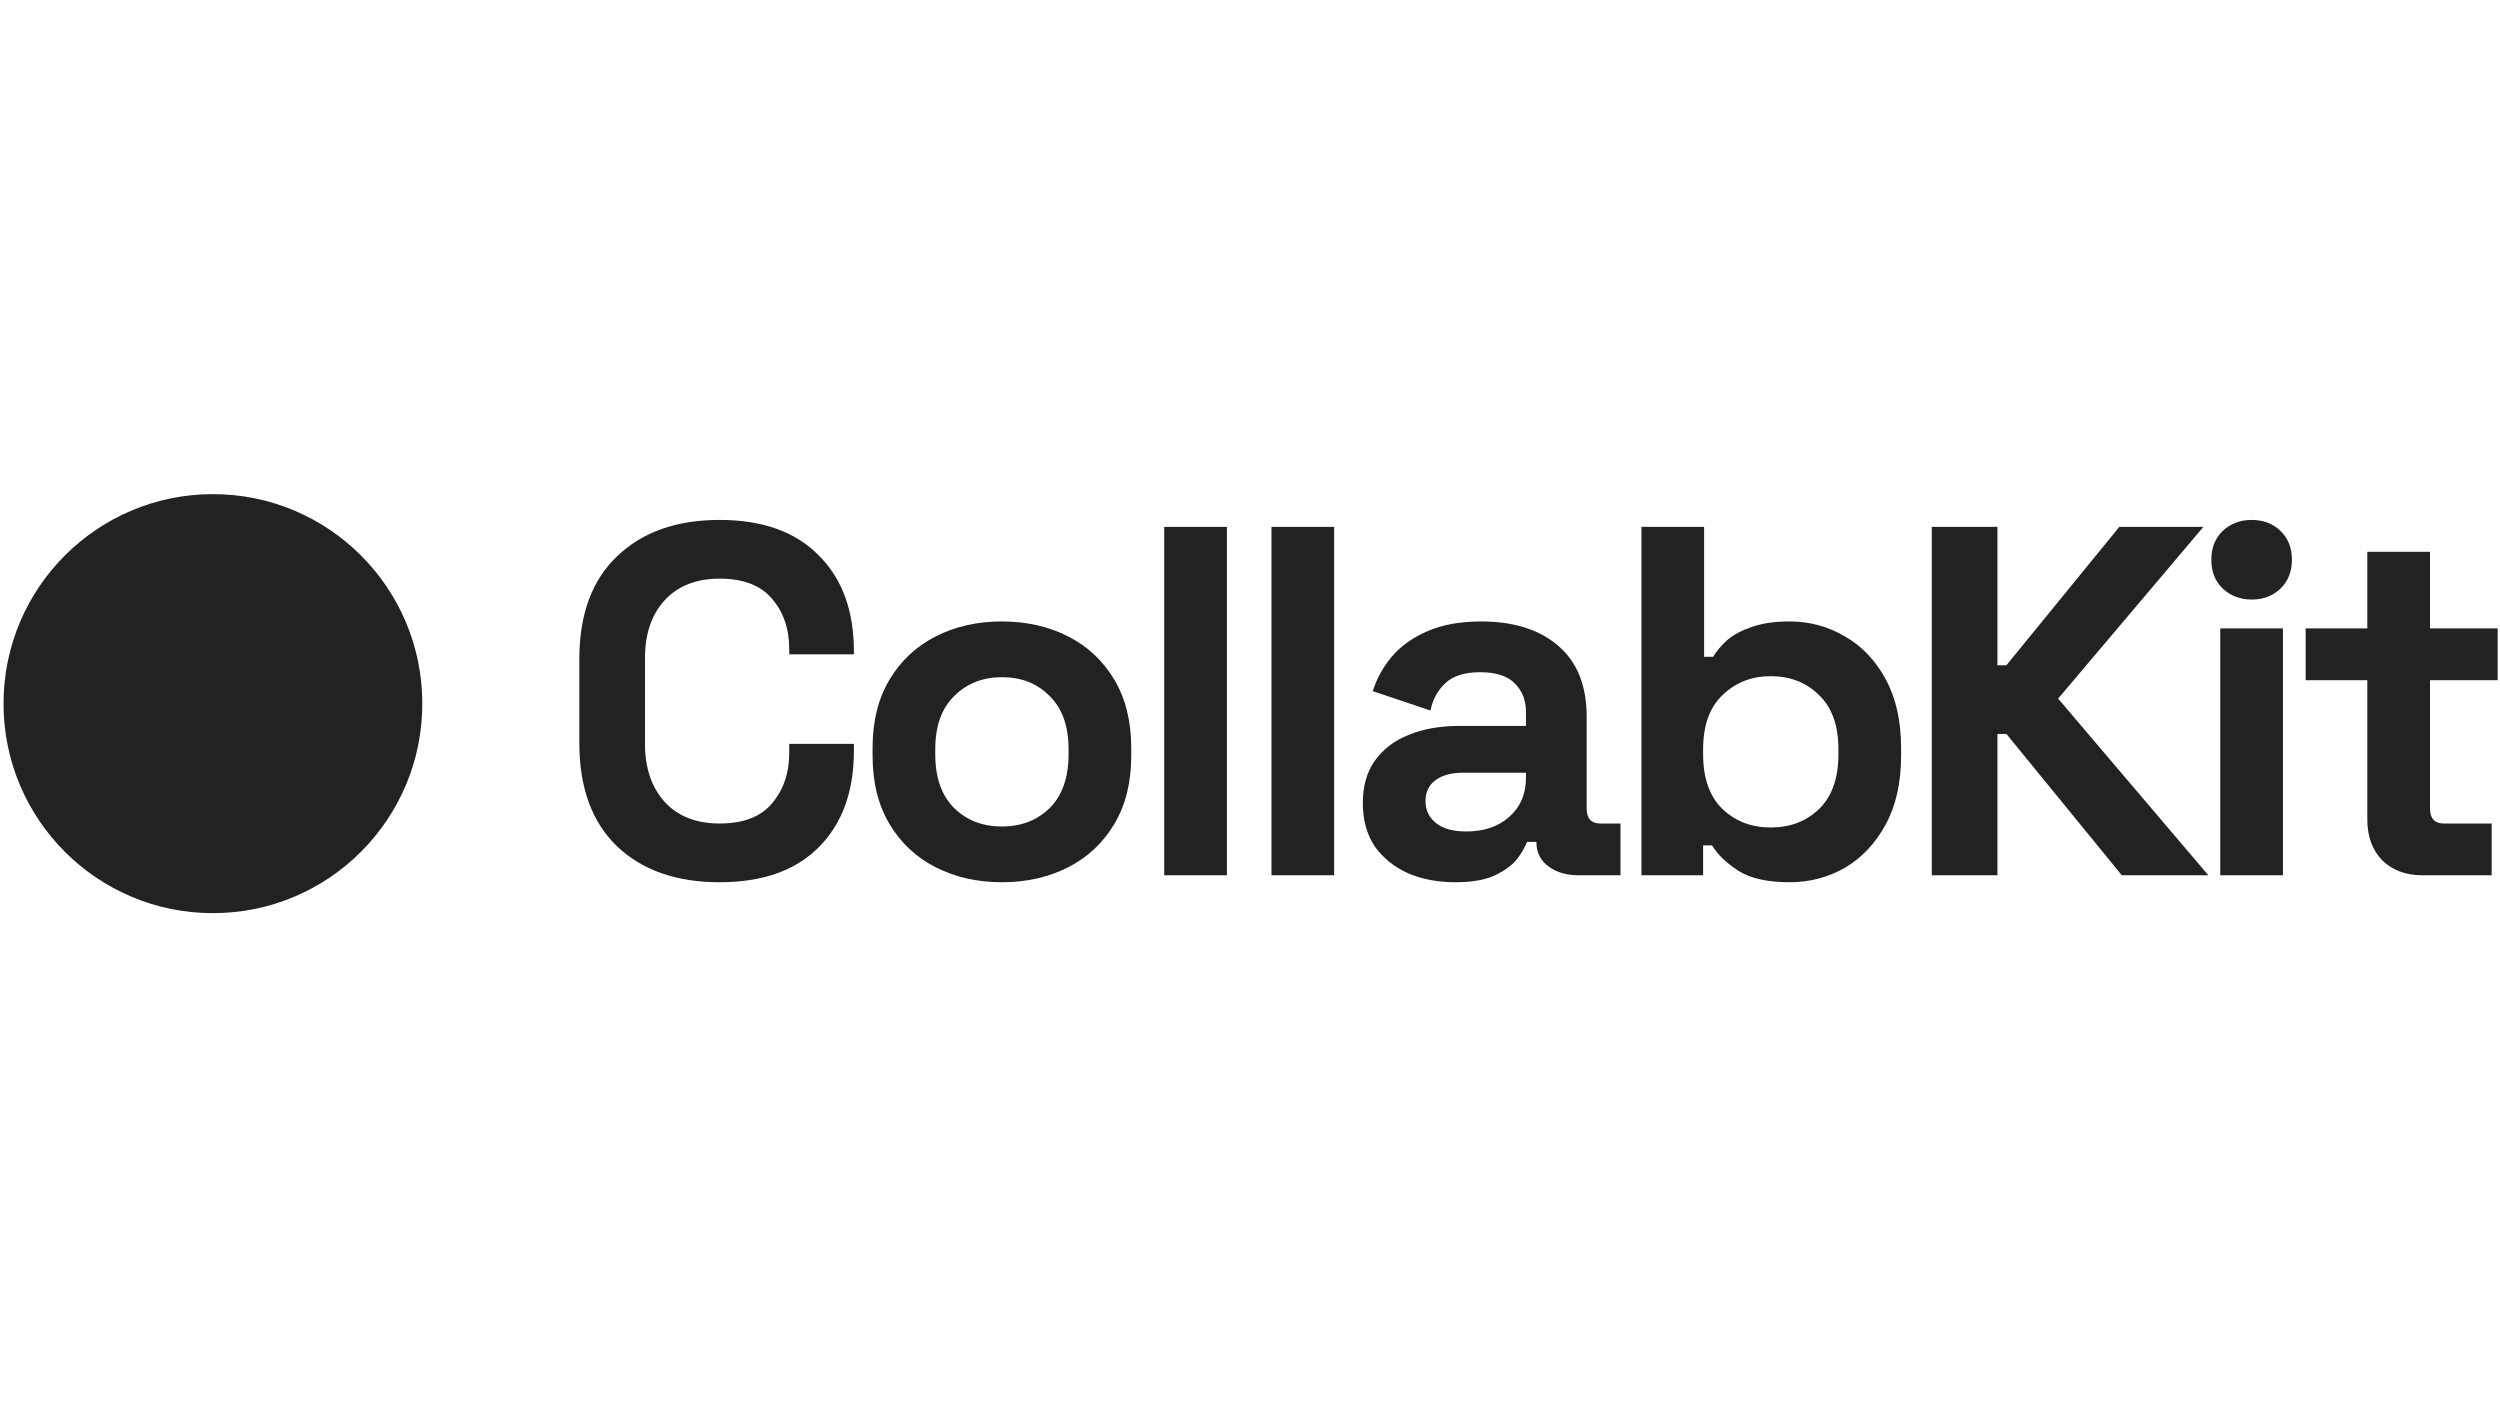<svg width="2130" height="1200" viewBox="0 0 2130 1200" fill="none" xmlns="http://www.w3.org/2000/svg">
<ellipse cx="181.405" cy="599.5" rx="178.405" ry="178.5" fill="#222222"/>
<path d="M613.099 751.668C576.369 751.668 547.268 741.492 525.795 721.138C504.322 700.502 493.586 671.103 493.586 632.94V561.703C493.586 523.54 504.322 494.282 525.795 473.929C547.268 453.293 576.369 442.975 613.099 442.975C649.546 442.975 677.658 453.01 697.435 473.081C717.495 492.869 727.525 520.148 727.525 554.919V557.463H672.431V553.222C672.431 535.696 667.487 521.279 657.598 509.971C647.992 498.664 633.159 493.01 613.099 493.01C593.321 493.01 577.782 499.088 566.48 511.243C555.179 523.399 549.528 539.936 549.528 560.855V633.788C549.528 654.424 555.179 670.961 566.48 683.4C577.782 695.555 593.321 701.633 613.099 701.633C633.159 701.633 647.992 695.979 657.598 684.672C667.487 673.082 672.431 658.665 672.431 641.421V633.788H727.525V639.725C727.525 674.495 717.495 701.916 697.435 721.986C677.658 741.774 649.546 751.668 613.099 751.668Z" fill="#222222"/>
<path d="M853.63 751.668C832.723 751.668 813.934 747.428 797.264 738.948C780.595 730.467 767.457 718.17 757.851 702.057C748.244 685.944 743.441 666.58 743.441 643.965V637.18C743.441 614.565 748.244 595.201 757.851 579.088C767.457 562.975 780.595 550.678 797.264 542.198C813.934 533.717 832.723 529.477 853.63 529.477C874.538 529.477 893.326 533.717 909.996 542.198C926.666 550.678 939.804 562.975 949.41 579.088C959.016 595.201 963.819 614.565 963.819 637.18V643.965C963.819 666.58 959.016 685.944 949.41 702.057C939.804 718.17 926.666 730.467 909.996 738.948C893.326 747.428 874.538 751.668 853.63 751.668ZM853.63 704.177C870.017 704.177 883.579 698.947 894.315 688.488C905.052 677.746 910.42 662.481 910.42 642.693V638.452C910.42 618.664 905.052 603.541 894.315 593.081C883.862 582.339 870.3 576.968 853.63 576.968C837.243 576.968 823.681 582.339 812.945 593.081C802.209 603.541 796.841 618.664 796.841 638.452V642.693C796.841 662.481 802.209 677.746 812.945 688.488C823.681 698.947 837.243 704.177 853.63 704.177Z" fill="#222222"/>
<path d="M991.919 745.732V448.911H1045.32V745.732H991.919Z" fill="#222222"/>
<path d="M1083.3 745.732V448.911H1136.7V745.732H1083.3Z" fill="#222222"/>
<path d="M1239.95 751.668C1224.98 751.668 1211.56 749.124 1199.69 744.036C1187.82 738.665 1178.36 731.032 1171.29 721.138C1164.51 710.962 1161.12 698.665 1161.12 684.248C1161.12 669.831 1164.51 657.816 1171.29 648.205C1178.36 638.311 1187.96 630.961 1200.11 626.156C1212.54 621.067 1226.67 618.523 1242.49 618.523H1300.13V606.65C1300.13 596.756 1297.02 588.7 1290.81 582.48C1284.59 575.979 1274.7 572.728 1261.14 572.728C1247.86 572.728 1237.97 575.837 1231.47 582.056C1224.98 587.993 1220.74 595.767 1218.76 605.378L1169.6 588.841C1172.99 578.099 1178.36 568.346 1185.7 559.583C1193.33 550.537 1203.36 543.328 1215.79 537.957C1228.51 532.304 1243.91 529.477 1261.99 529.477C1289.68 529.477 1311.57 536.403 1327.68 550.254C1343.78 564.106 1351.83 584.177 1351.83 610.466V688.912C1351.83 697.393 1355.79 701.633 1363.7 701.633H1380.65V745.732H1345.05C1334.6 745.732 1325.98 743.188 1319.2 738.1C1312.42 733.011 1309.03 726.227 1309.03 717.746V717.322H1300.98C1299.85 720.714 1297.31 725.237 1293.35 730.891C1289.39 736.262 1283.18 741.068 1274.7 745.308C1266.23 749.548 1254.64 751.668 1239.95 751.668ZM1249.27 708.417C1264.25 708.417 1276.4 704.318 1285.72 696.121C1295.33 687.64 1300.13 676.474 1300.13 662.622V658.382H1246.31C1236.42 658.382 1228.65 660.502 1223 664.742C1217.35 668.983 1214.52 674.919 1214.52 682.552C1214.52 690.184 1217.49 696.403 1223.42 701.209C1229.36 706.015 1237.97 708.417 1249.27 708.417Z" fill="#222222"/>
<path d="M1524.8 751.668C1505.87 751.668 1491.32 748.418 1481.15 741.916C1470.98 735.414 1463.49 728.206 1458.69 720.29H1451.06V745.732H1398.51V448.911H1451.9V559.583H1459.53C1462.64 554.495 1466.74 549.689 1471.82 545.166C1477.19 540.643 1484.11 536.968 1492.59 534.141C1501.35 531.032 1512.09 529.477 1524.8 529.477C1541.75 529.477 1557.43 533.717 1571.84 542.198C1586.25 550.396 1597.83 562.551 1606.59 578.664C1615.35 594.777 1619.73 614.283 1619.73 637.18V643.965C1619.73 666.862 1615.35 686.368 1606.59 702.481C1597.83 718.594 1586.25 730.891 1571.84 739.372C1557.43 747.57 1541.75 751.668 1524.8 751.668ZM1508.69 705.025C1525.08 705.025 1538.78 699.795 1549.8 689.336C1560.82 678.594 1566.33 663.046 1566.33 642.693V638.452C1566.33 618.099 1560.82 602.693 1549.8 592.233C1539.07 581.491 1525.36 576.12 1508.69 576.12C1492.31 576.12 1478.6 581.491 1467.59 592.233C1456.57 602.693 1451.06 618.099 1451.06 638.452V642.693C1451.06 663.046 1456.57 678.594 1467.59 689.336C1478.6 699.795 1492.31 705.025 1508.69 705.025Z" fill="#222222"/>
<path d="M1645.88 745.732V448.911H1701.82V566.791H1709.45L1805.65 448.911H1877.27L1753.52 595.201L1881.51 745.732H1807.77L1709.45 625.308H1701.82V745.732H1645.88Z" fill="#222222"/>
<path d="M1891.67 745.732V535.413H1945.07V745.732H1891.67ZM1918.37 510.819C1908.77 510.819 1900.57 507.71 1893.79 501.491C1887.29 495.272 1884.05 487.074 1884.05 476.897C1884.05 466.72 1887.29 458.522 1893.79 452.303C1900.57 446.084 1908.77 442.975 1918.37 442.975C1928.26 442.975 1936.46 446.084 1942.95 452.303C1949.45 458.522 1952.7 466.72 1952.7 476.897C1952.7 487.074 1949.45 495.272 1942.95 501.491C1936.46 507.71 1928.26 510.819 1918.37 510.819Z" fill="#222222"/>
<path d="M2063.58 745.732C2049.73 745.732 2038.43 741.492 2029.67 733.011C2021.2 724.248 2016.96 712.658 2016.96 698.241V579.512H1964.41V535.413H2016.96V470.113H2070.36V535.413H2128V579.512H2070.36V688.912C2070.36 697.393 2074.32 701.633 2082.23 701.633H2122.91V745.732H2063.58Z" fill="#222222"/>
</svg>
